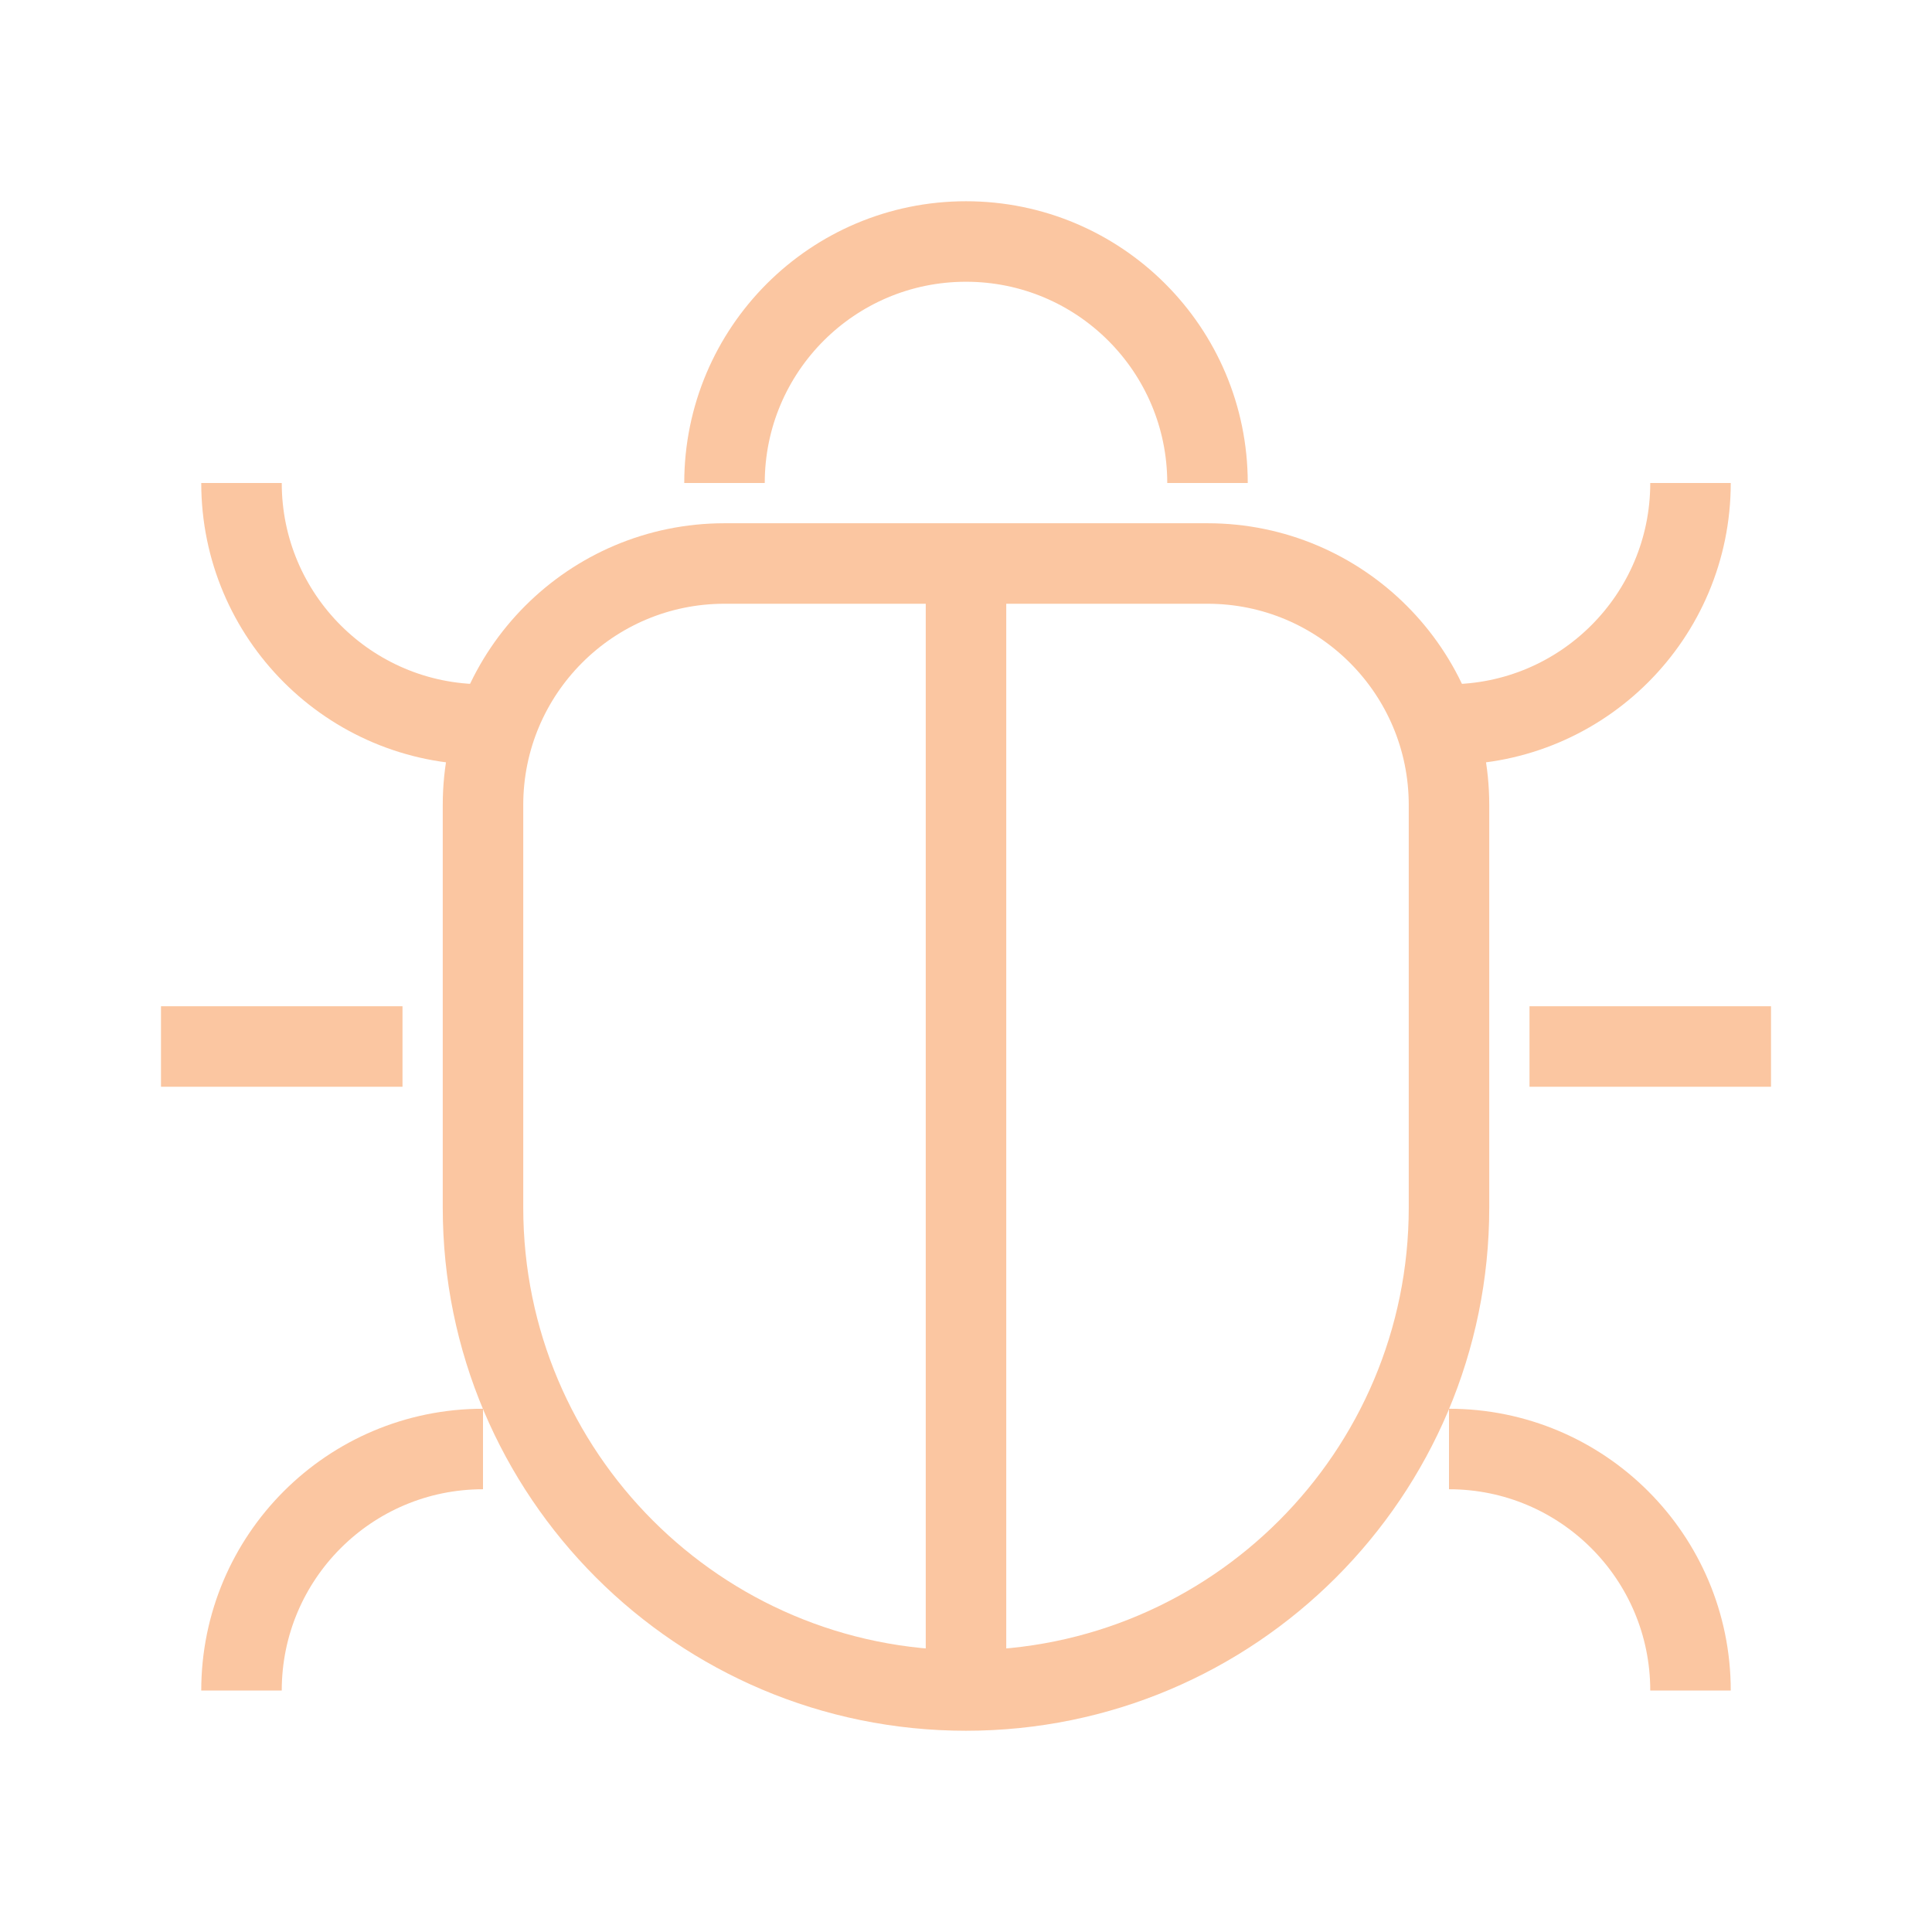 <svg width='24' height='24' viewBox='0 0 24 24' fill='none' xmlns='http://www.w3.org/2000/svg'>
        <mask
            id='mask0_1_3136'
            style="mask-type: alpha"
            maskUnits='userSpaceOnUse'
            x='0'
            y='0'
            width='24'
            height='24'
        >
            <rect width='24' height='24' fill='#D9D9D9' />
        </mask>
        <g mask='url(#mask0_1_3136)'>
            <path
                d='M6 10C6 8.343 7.343 7 9 7H15C16.657 7 18 8.343 18 10V15C18 18.314 15.314 21 12 21C8.686 21 6 18.314 6 15V10Z'
                stroke='#fbc6a1'
                strokeWidth='1.5'
            />
            <path d='M12 21V7' stroke='#fbc6a1' strokeWidth='1.5' />
            <path d='M2 13H5' stroke='#fbc6a1' strokeWidth='1.5' strokeLinecap='round' />
            <path d='M19 13H22' stroke='#fbc6a1' strokeWidth='1.5' strokeLinecap='round' />
            <path
                d='M15 6C15 4.343 13.657 3 12 3C10.343 3 9 4.343 9 6'
                stroke='#fbc6a1'
                strokeWidth='1.5'
                strokeLinecap='round'
            />
            <path d='M21 6C21 7.657 19.657 9 18 9' stroke='#fbc6a1' strokeWidth='1.5' strokeLinecap='round' />
            <path d='M3 21C3 19.343 4.343 18 6 18' stroke='#fbc6a1' strokeWidth='1.5' strokeLinecap='round' />
            <path d='M3 6C3 7.657 4.343 9 6 9' stroke='#fbc6a1' strokeWidth='1.5' strokeLinecap='round' />
            <path
                d='M21 21C21 19.343 19.657 18 18 18'
                stroke='#fbc6a1'
                strokeWidth='1.5'
                strokeLinecap='round'
            />
        </g>
    </svg>